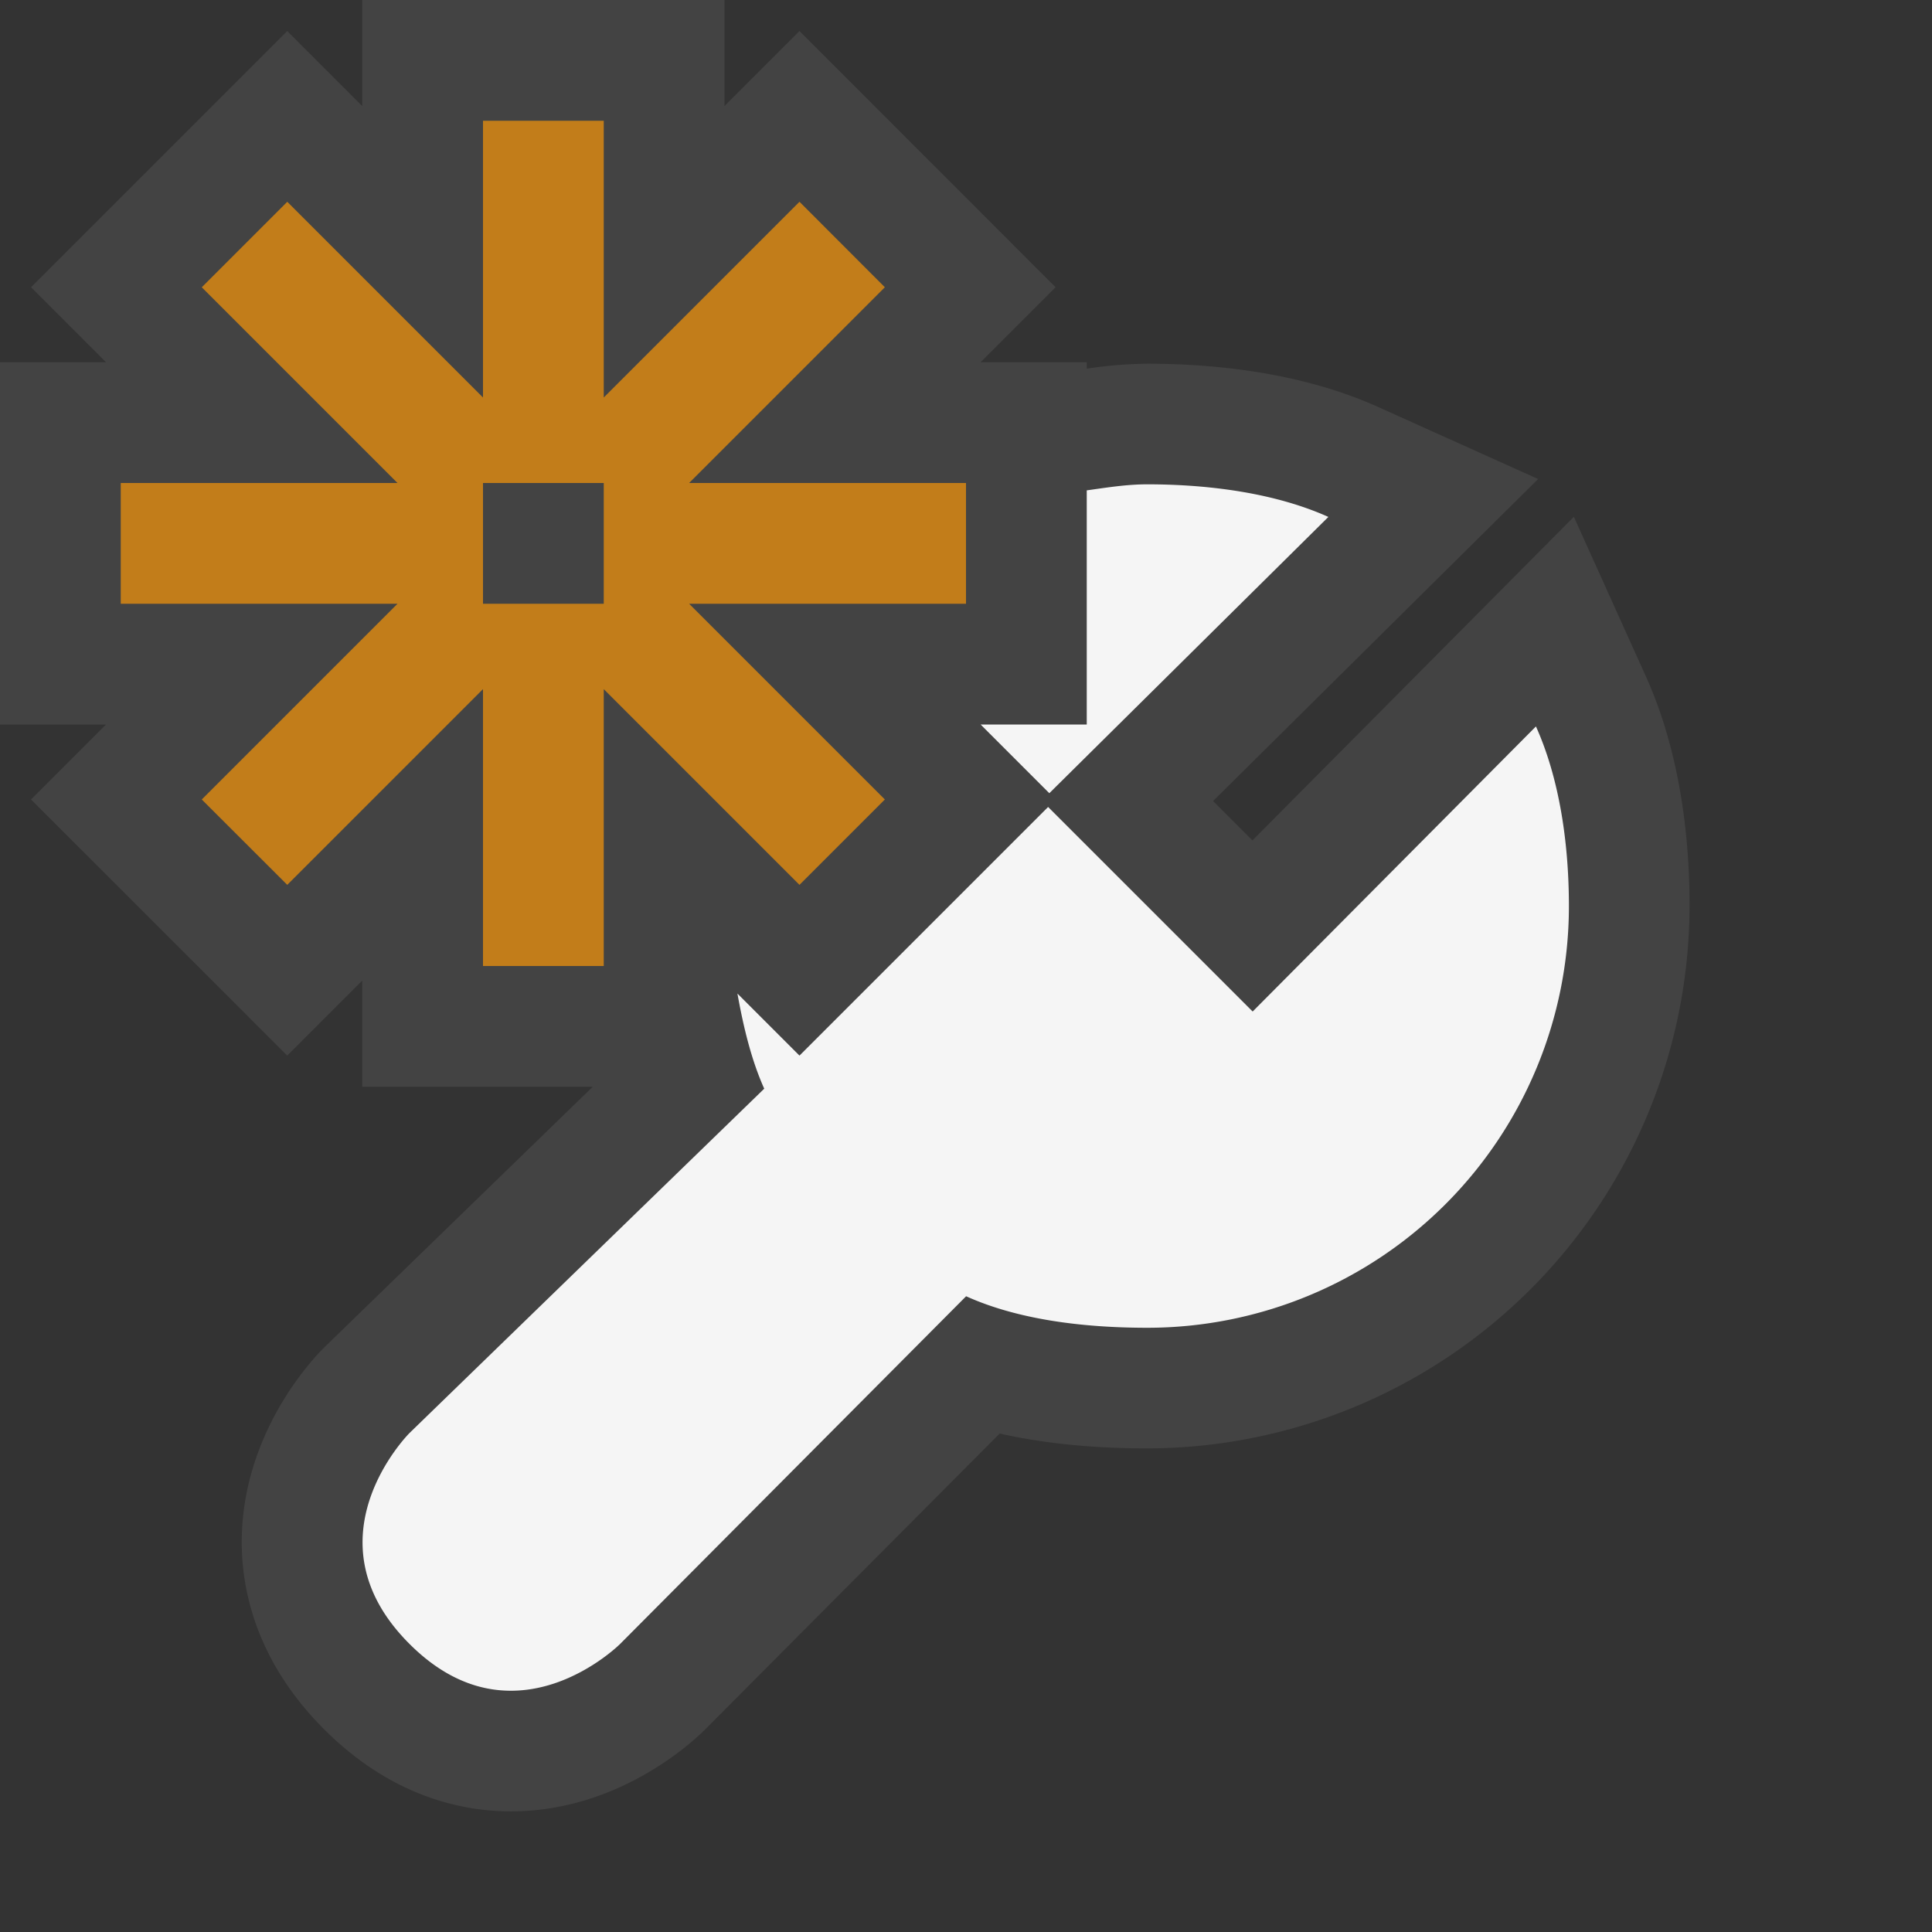 <svg xmlns="http://www.w3.org/2000/svg" viewBox="0 0 16 16"><rect x="0" y="0" width="16" height="16" fill="#333333" stroke="none"/><style>.st0{opacity:0}.st0,.st1{fill:#434343}.st2{fill:#f5f5f5}.st3{fill:#c27d1a}</style><g id="outline"><path class="st0" d="M0 0h16v16H0z"/><path class="st1" d="M13.632 5.605l-.598-1.325-2.662 2.68-.326-.326 2.692-2.667-1.326-.597c-.656-.296-1.401-.358-1.911-.358A3.63 3.63 0 0 0 9 3.053V3h-.879l.621-.621L6.621.257 6 .878V0H3v.878L2.379.257.257 2.379.878 3H0v3h.878l-.621.621 2.122 2.121L3 8.121V9h1.909l-2.225 2.16c-.114.113-.682.726-.682 1.612 0 .396.119.985.681 1.548s1.152.681 1.547.681c.887 0 1.499-.567 1.614-.683l2.435-2.446c.365.082.773.123 1.221.123a4.498 4.498 0 0 0 4.492-4.492c.001-.5-.061-1.234-.36-1.898z"/></g><g id="icon_x5F_bg"><path class="st2" d="M9 6h-.879l.569.569 2.311-2.288c-.44-.198-.989-.27-1.5-.27-.172 0-.336.027-.501.05V6zM12.72 6.016l-2.346 2.361L8.68 6.683 6.621 8.742l-.514-.514c.05.279.116.552.222.788l-2.938 2.852s-.874.873 0 1.746c.872.873 1.745 0 1.745 0l2.865-2.879c.438.198.987.261 1.5.261a3.492 3.492 0 0 0 3.492-3.492c0-.512-.076-1.05-.273-1.488z"/></g><path class="st3" d="M8 4H5.707l1.621-1.621-.707-.708L5 3.292V1H4v2.292L2.379 1.671l-.708.708L3.292 4H1v1h2.292L1.671 6.621l.708.707L4 5.707V8h1V5.707l1.621 1.621.707-.707L5.707 5H8V4zM5 5H4V4h1v1z" id="color_x5F_action"/></svg>